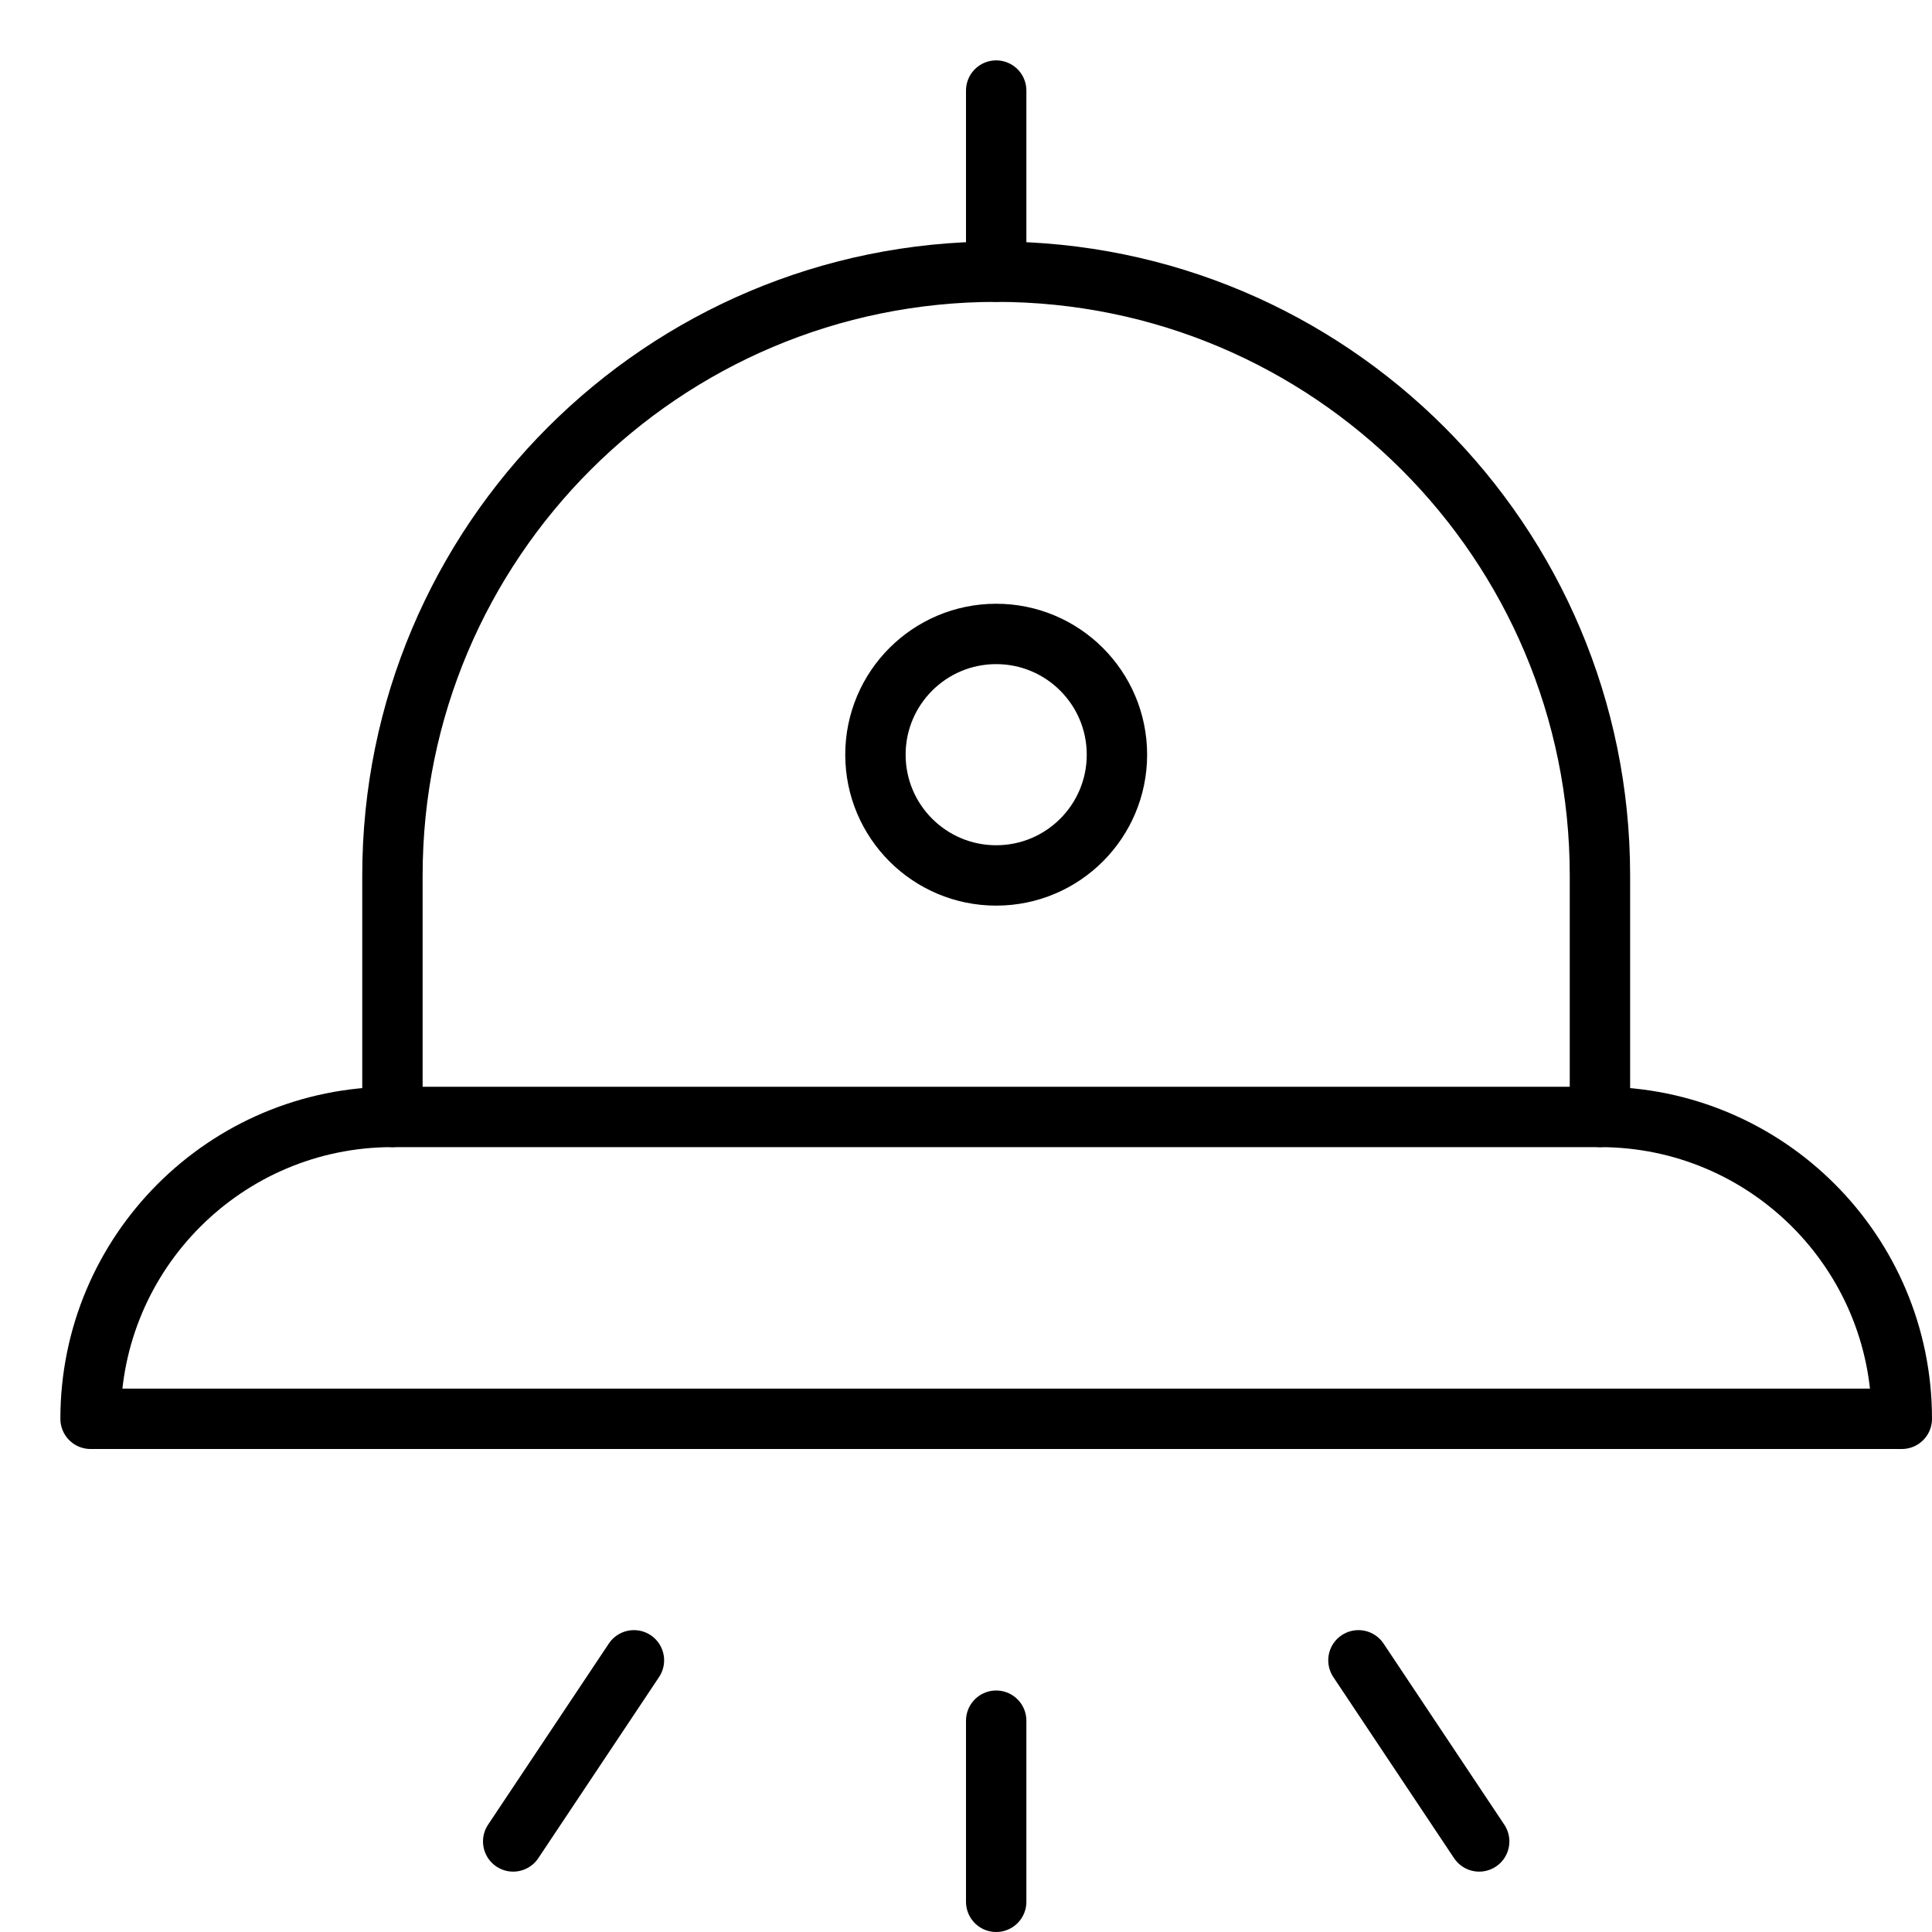 <svg xmlns="http://www.w3.org/2000/svg" viewBox="0 0 32 32"><title>alien 33</title><g stroke-linecap="round" stroke-width="1" fill="none" stroke="#000000" stroke-linejoin="round" class="nc-icon-wrapper" transform="translate(0.5 0.5)"><line x1="16" y1="4" x2="16" y2="1"></line> <path d="M31,23H1v0 c0-2.761,2.239-5,5-5h20C28.761,18,31,20.239,31,23L31,23z"></path> <line x1="16" y1="28" x2="16" y2="31" stroke="#000000"></line> <line x1="22" y1="27" x2="24" y2="30" stroke="#000000"></line> <line x1="10" y1="27" x2="8" y2="30" stroke="#000000"></line> <circle cx="16" cy="12" r="2" stroke="#000000"></circle> <path d="M6,18v-4 C6,8.477,10.477,4,16,4h0c5.523,0,10,4.477,10,10v4"></path></g></svg>